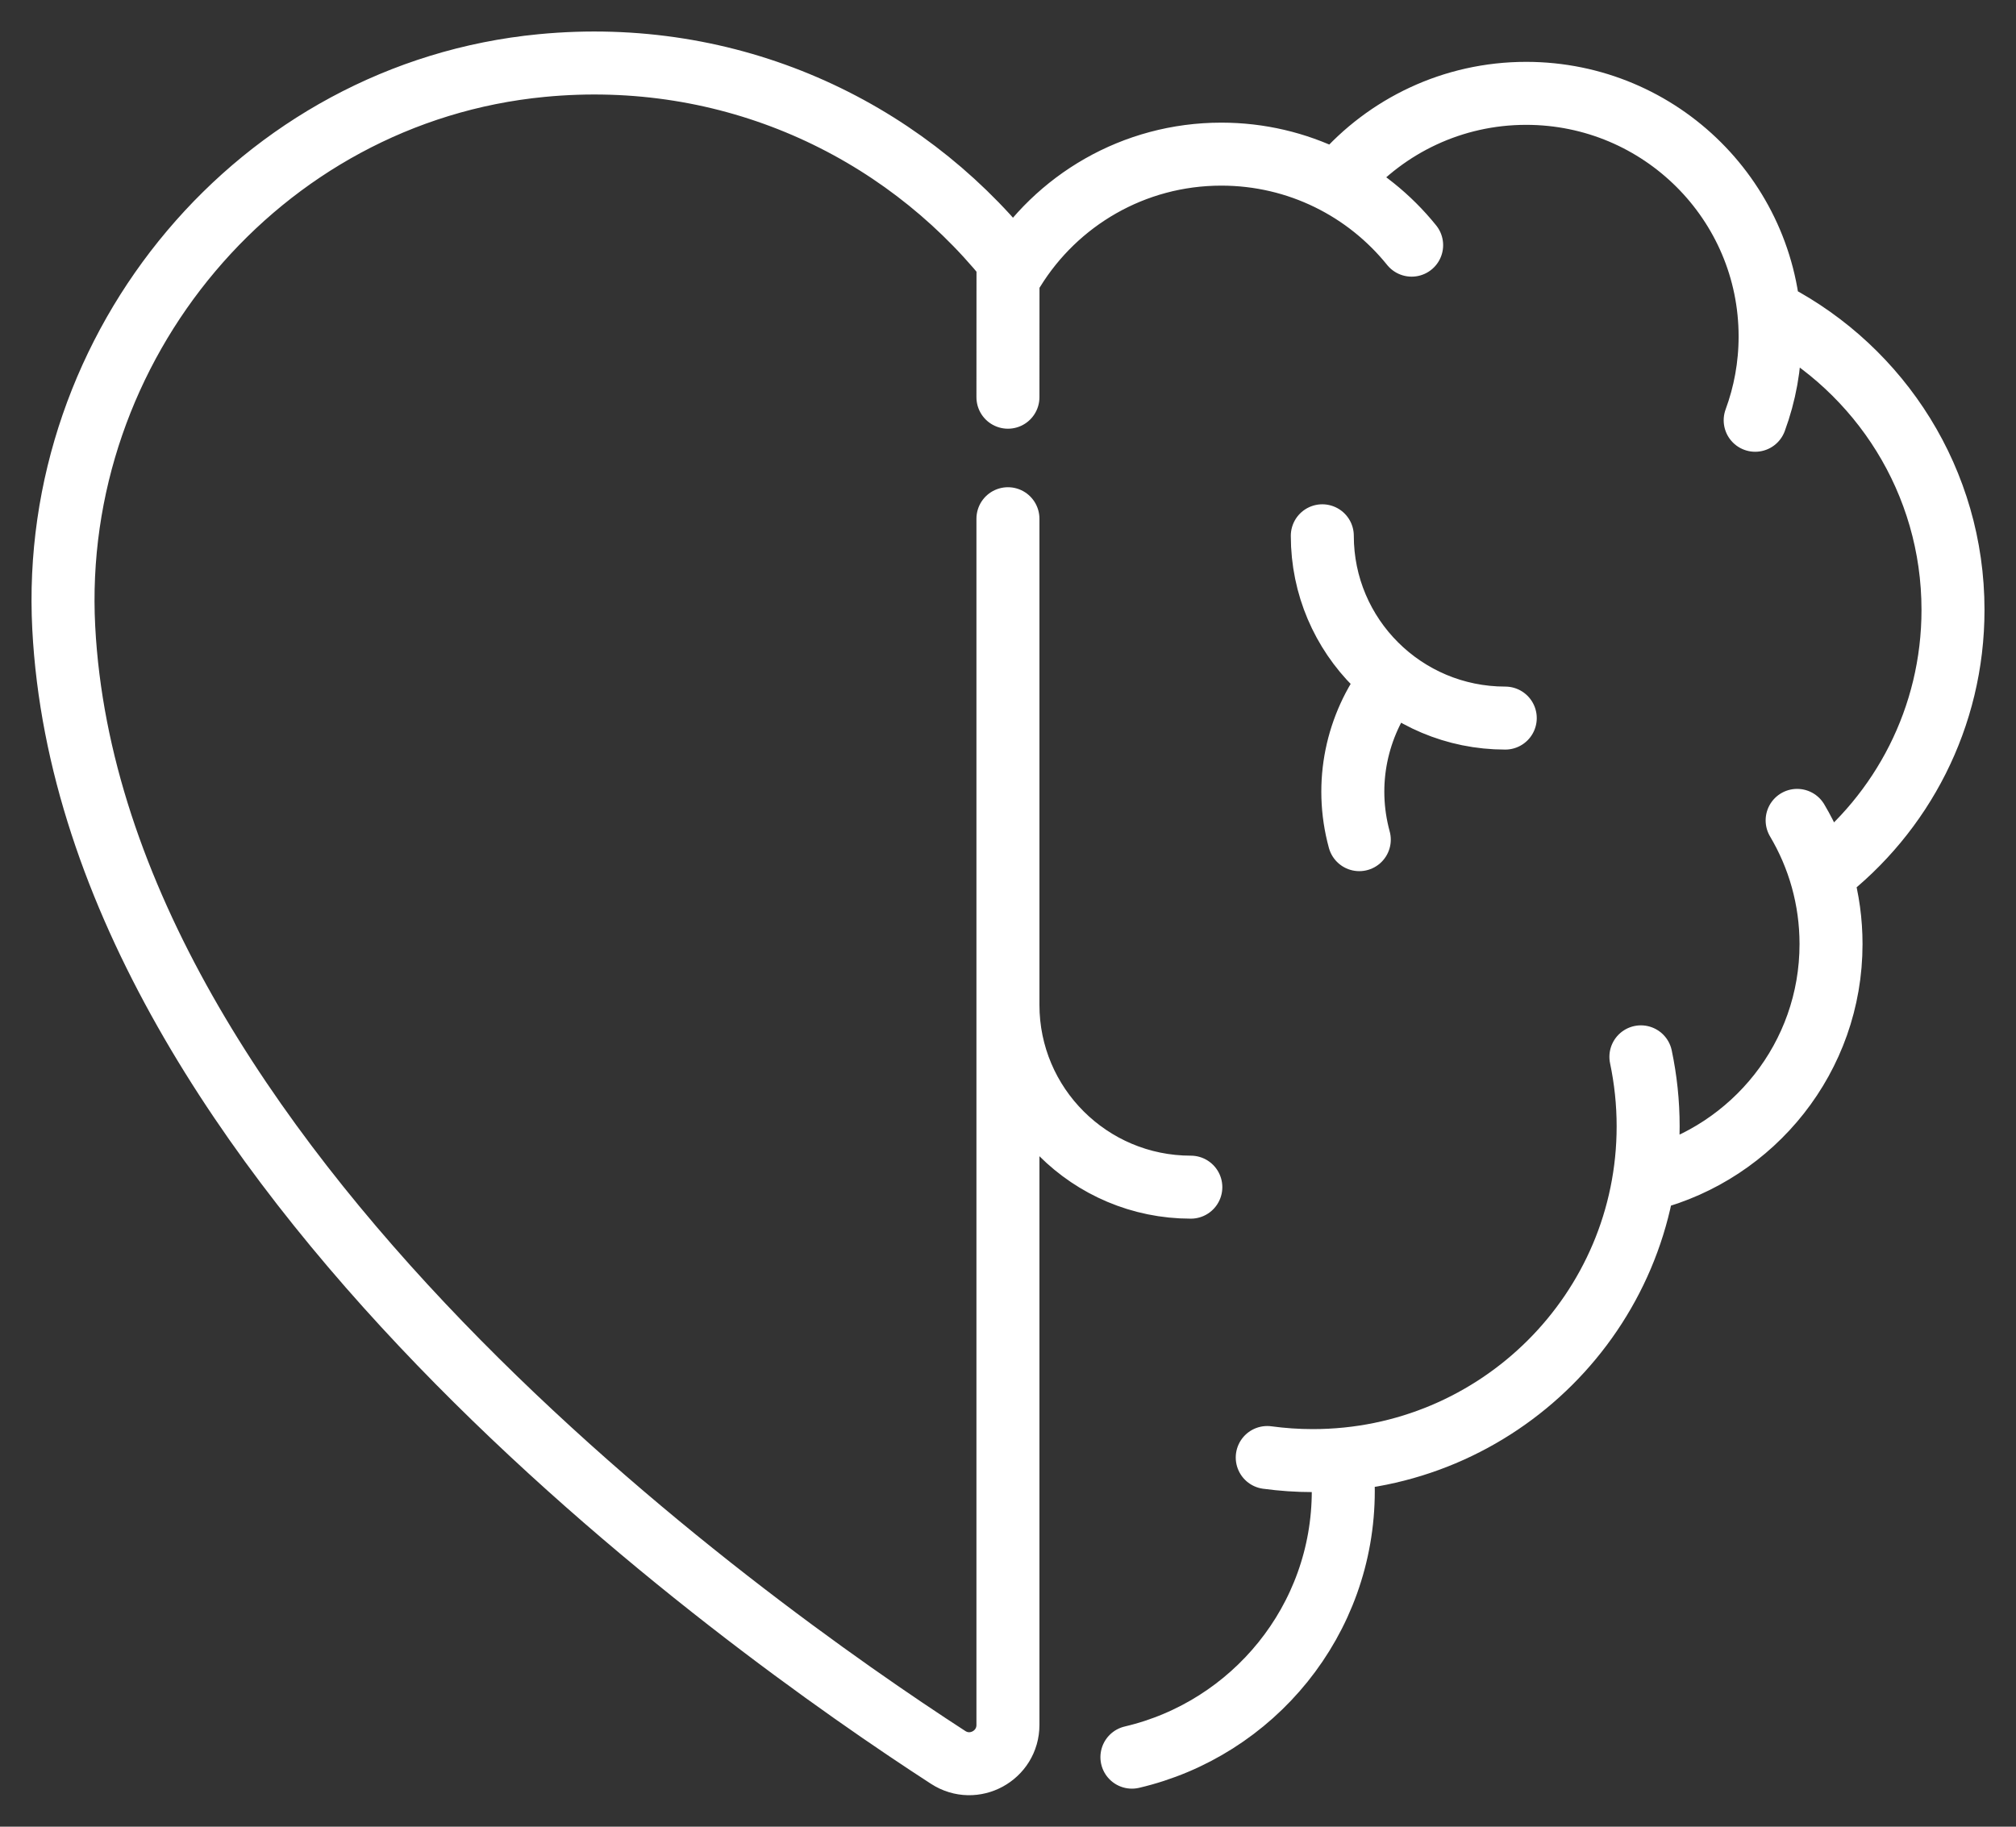 <svg width="32" height="29" viewBox="0 0 32 29" fill="none" xmlns="http://www.w3.org/2000/svg">
<rect x="0" y="0" width="32" height="29" fill="#333333" stroke="none"/>
<path id="Vector" d="M28.154 4.985C29.846 5.873 31 7.643 31 9.682C31 11.392 30.189 12.913 28.928 13.883M26.046 16.778C26.121 17.134 26.161 17.503 26.161 17.882C26.161 20.812 23.778 23.188 20.838 23.188C20.593 23.188 20.351 23.171 20.115 23.139M16.087 4.287C16.768 3.183 17.991 2.447 19.386 2.447C20.608 2.447 21.697 3.011 22.407 3.892M21.299 2.815C22.009 1.999 23.057 1.482 24.225 1.482C26.363 1.482 28.097 3.21 28.097 5.341C28.097 5.809 28.013 6.257 27.86 6.672M28.526 13.024C28.868 13.6 29.064 14.271 29.064 14.988C29.064 16.783 27.834 18.292 26.168 18.723M21.305 23.282C21.316 23.41 21.322 23.539 21.322 23.67C21.322 25.724 19.89 27.446 17.967 27.896M15.999 6.306L16 4.13H15.998C14.29 2.023 11.585 0.752 8.595 1.041C4.113 1.473 0.778 5.485 1.012 9.968C1.453 18.449 11.822 25.809 15.05 27.9C15.46 28.166 15.999 27.871 15.999 27.384V8.235M18.902 18.847C17.299 18.847 15.999 17.551 15.999 15.953M23.893 11.4C22.289 11.4 20.989 10.105 20.989 8.506M21.576 13.33C21.33 12.429 21.539 11.512 22.063 10.822" stroke="white" stroke-miterlimit="10" stroke-linecap="round" stroke-linejoin="round"/>
</svg>
